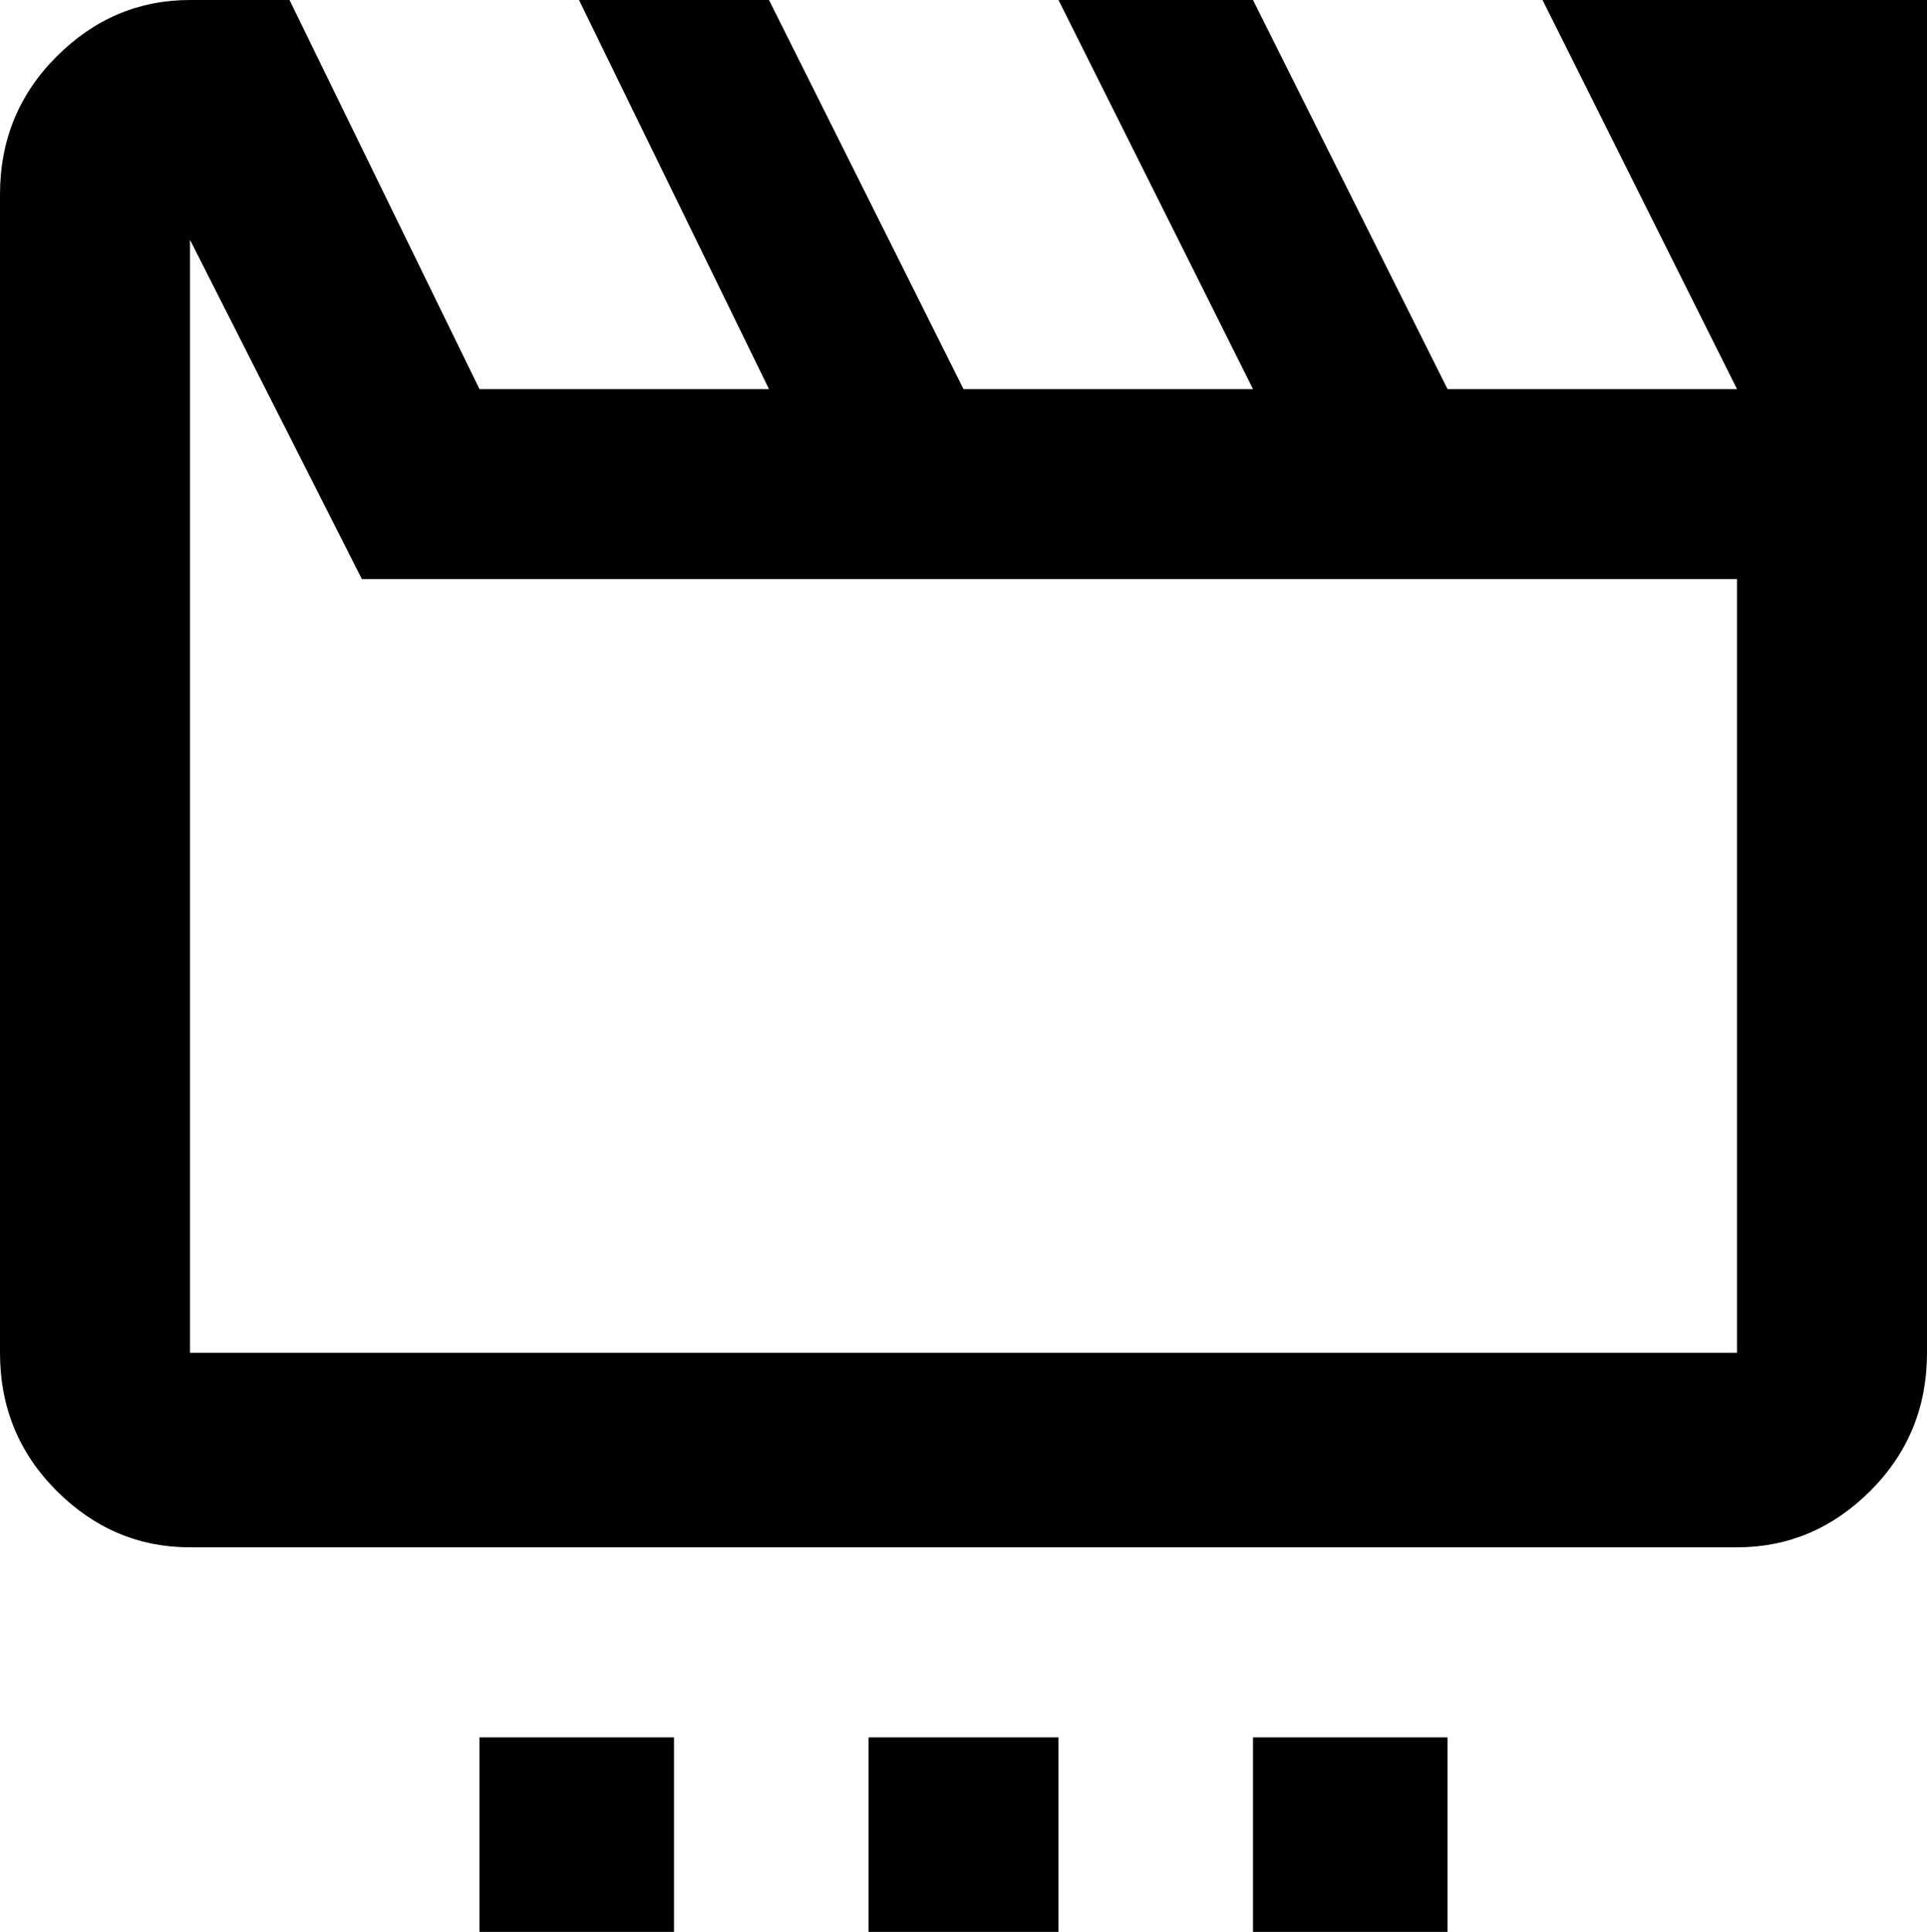 <svg xmlns="http://www.w3.org/2000/svg" viewBox="43 -64 426 427">
      <g transform="scale(1 -1) translate(0 -299)">
        <path d="M384 363 427 277H363L320 363H277L320 277H256L213 363H171L213 277H149L107 363H85Q68 363 55.5 350.5Q43 338 43 320V64Q43 46 55.5 33.5Q68 21 85 21H427Q444 21 456.5 33.5Q469 46 469 64V363ZM427 64H85V310L123 235H427ZM235 -21H277V-64H235ZM149 -21H192V-64H149ZM320 -21H363V-64H320Z" />
      </g>
    </svg>